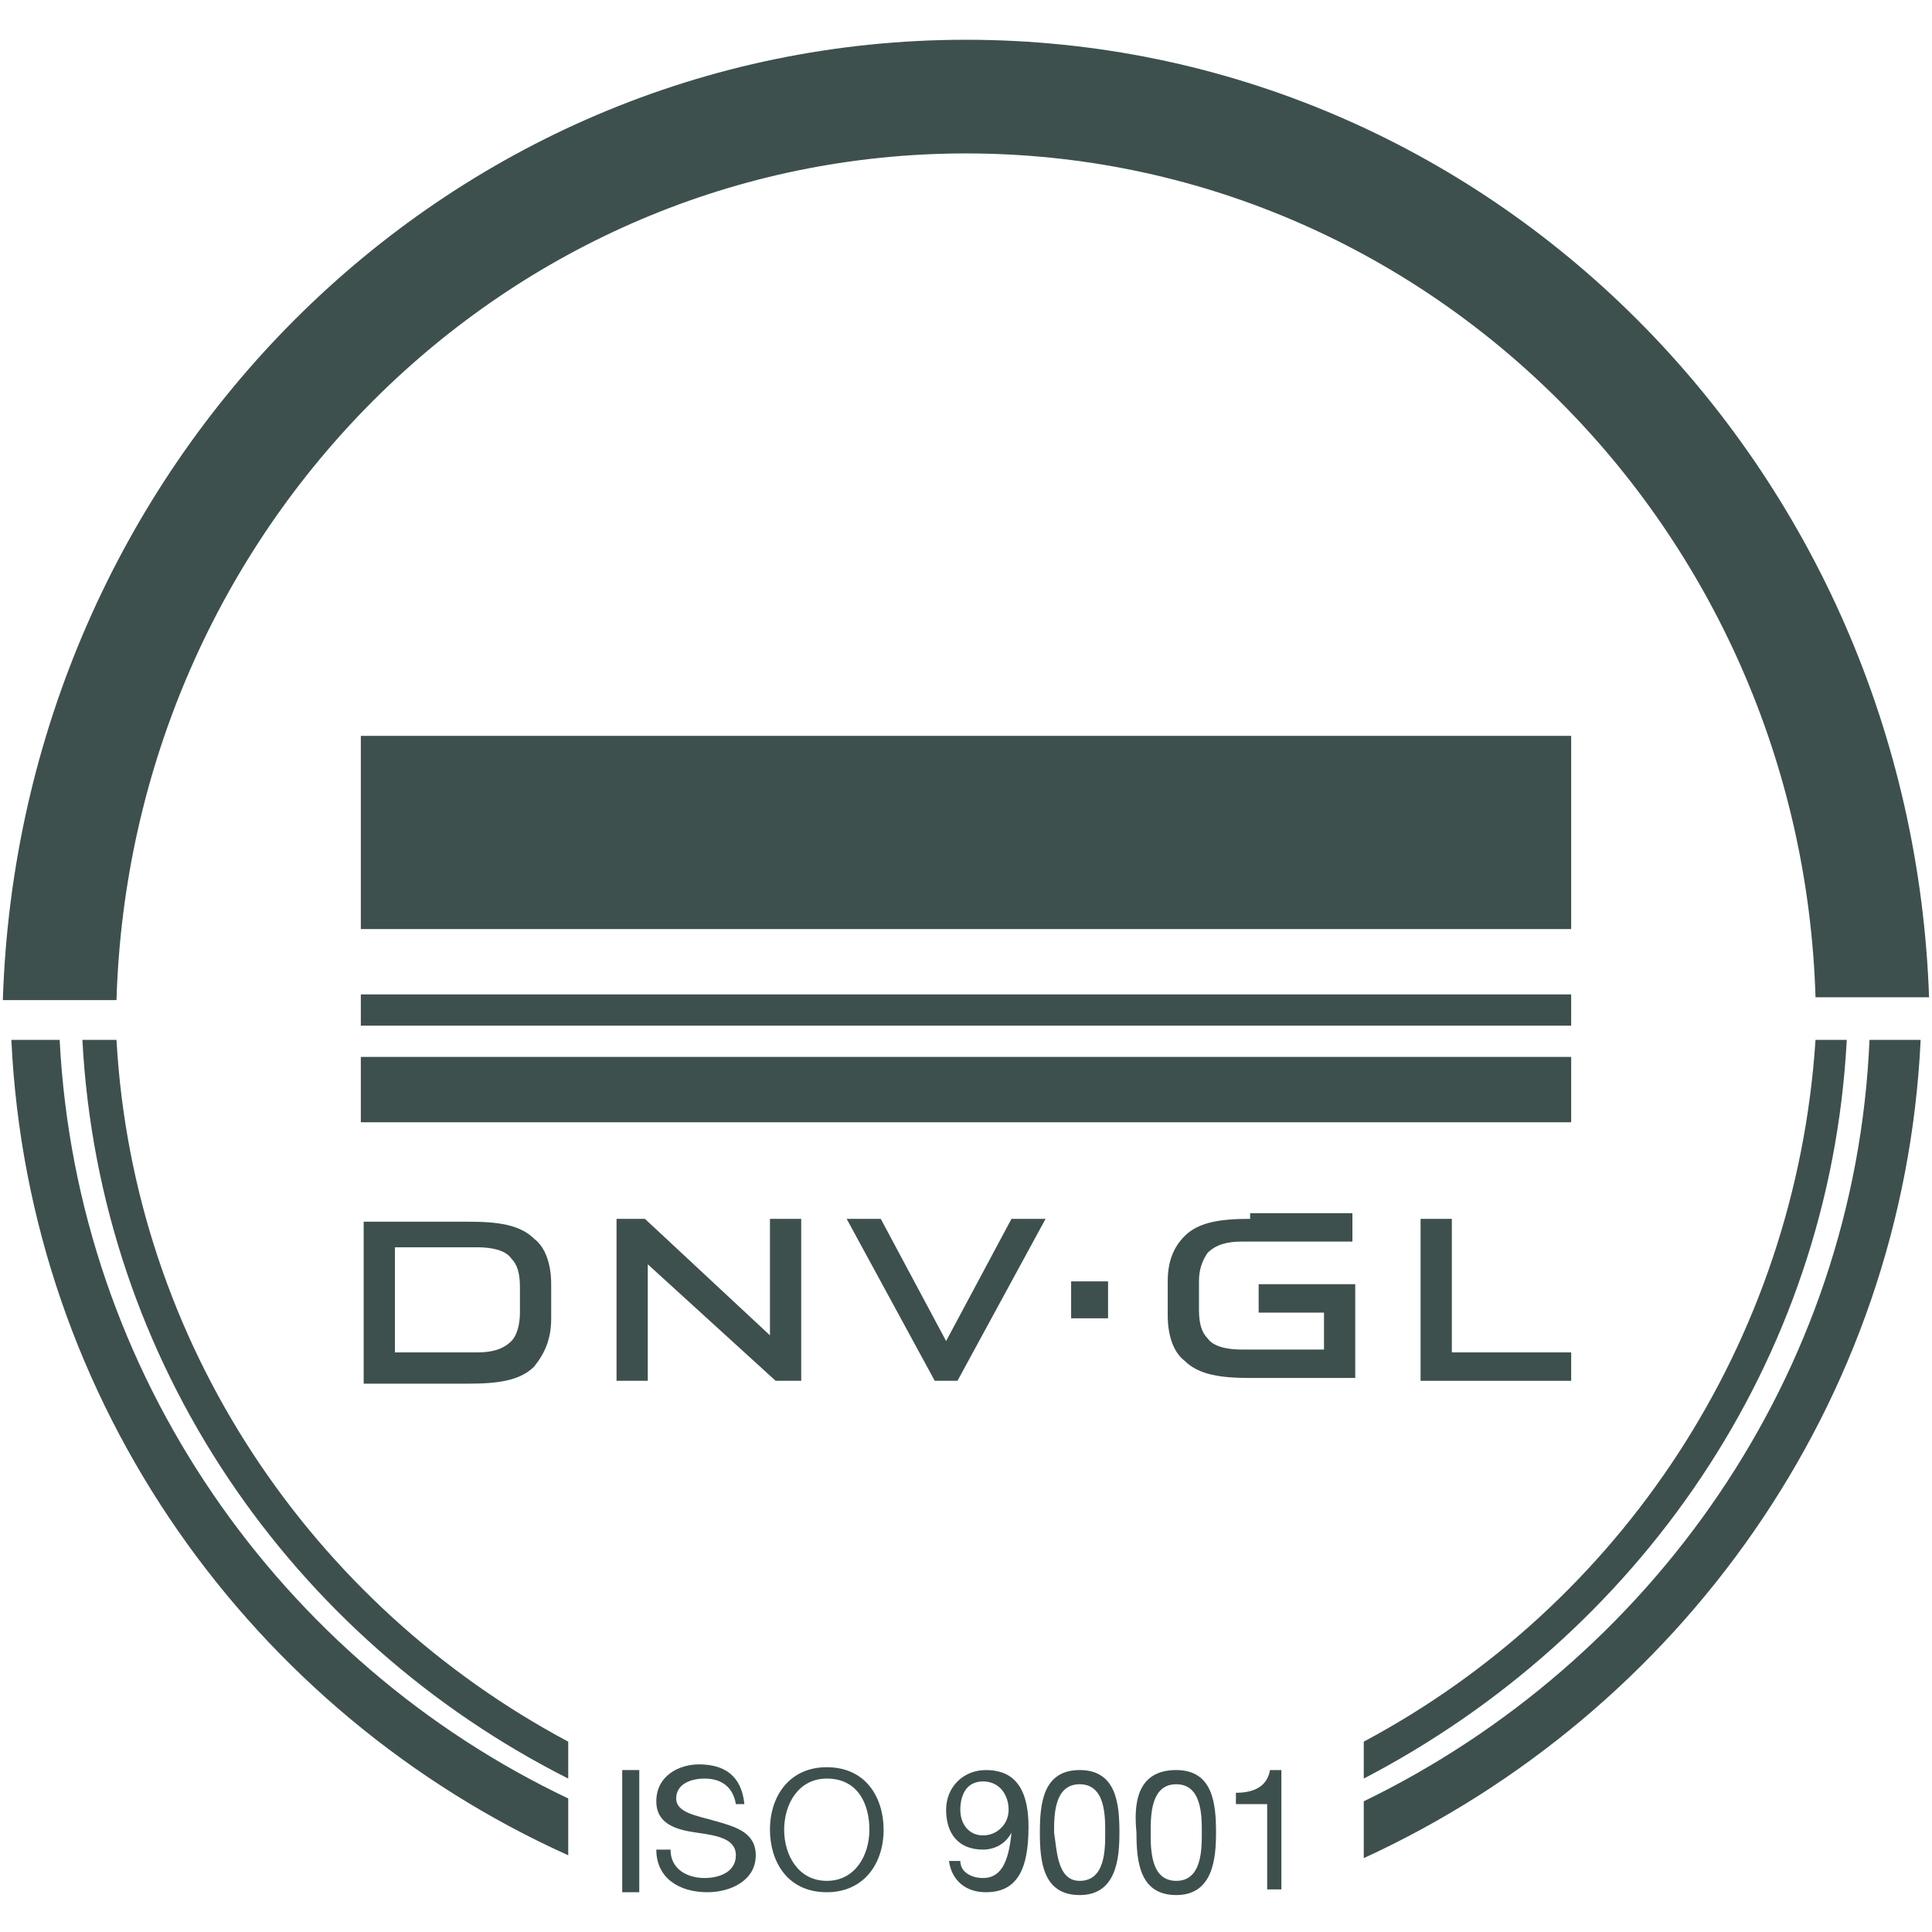 <?xml version="1.0" encoding="utf-8"?>
<!-- Generator: Adobe Illustrator 21.1.0, SVG Export Plug-In . SVG Version: 6.00 Build 0)  -->
<svg version="1.1" id="Layer_1" xmlns="http://www.w3.org/2000/svg" xmlns:xlink="http://www.w3.org/1999/xlink" x="0px" y="0px"
	 width="68px" height="68px" viewBox="0 0 68 68" style="enable-background:new 0 0 68 68;" xml:space="preserve">
<style type="text/css">
	.st0{clip-path:url(#SVGID_2_);fill:#3D504E;}
	.st1{fill:#3D504E;}
	.st2{clip-path:url(#SVGID_4_);fill:#3D504E;}
	.st3{clip-path:url(#SVGID_6_);fill:#3D504E;}
</style>
<g>
	<g>
		<defs>
			<rect id="SVGID_1_" x="0.1" y="1.4" width="67.8" height="65.3"/>
		</defs>
		<clipPath id="SVGID_2_">
			<use xlink:href="#SVGID_1_"  style="overflow:visible;"/>
		</clipPath>
		<path class="st0" d="M67.9,35.2C67.3,16.4,52.4,1.4,34,1.4S0.7,16.4,0.1,35.2h4C4.6,18.6,17.8,5.4,34,5.4s29.4,13.2,29.9,29.7
			H67.9z"/>
		<path class="st0" d="M2.1,36.6H0.4C1,49.4,8.9,60.3,20,65.3v-2C9.9,58.5,2.7,48.4,2.1,36.6 M20,61.3c-9-4.8-15.3-14-15.9-24.7H2.9
			C3.5,48,10.3,57.7,20,62.6V61.3z M65,36.6h-1.1C63.2,47.3,57,56.5,48,61.3v1.3C57.6,57.6,64.4,48,65,36.6 M67.6,36.6h-1.8
			C65.3,48.4,58.1,58.5,48,63.4v2C59.1,60.3,67,49.4,67.6,36.6"/>
		<path class="st0" d="M18.3,46.2c0,0.4-0.1,0.8-0.3,1c-0.3,0.3-0.7,0.4-1.2,0.4h-2.9v-3.7h2.9c0.5,0,1,0.1,1.2,0.4
			c0.2,0.2,0.3,0.5,0.3,1V46.2z M19.4,46.4v-1.2c0-0.7-0.2-1.3-0.6-1.6c-0.5-0.5-1.3-0.6-2.3-0.6h-3.7v5.7h3.7c1,0,1.8-0.1,2.3-0.6
			C19.2,47.6,19.4,47.1,19.4,46.4"/>
	</g>
	<polyline class="st1" points="12.7,32.7 55.3,32.7 55.3,25.9 12.7,25.9 	"/>
	<polyline class="st1" points="12.7,36.1 55.3,36.1 55.3,35 12.7,35 	"/>
	<polyline class="st1" points="12.7,39.5 55.3,39.5 55.3,37.2 12.7,37.2 	"/>
	<polygon class="st1" points="21.7,42.9 21.7,48.6 22.8,48.6 22.8,44.5 27.3,48.6 28.2,48.6 28.2,42.9 27.1,42.9 27.1,47 22.7,42.9 
			"/>
	<polygon class="st1" points="55.3,48.6 55.3,47.6 51.1,47.6 51.1,42.9 50,42.9 50,48.6 	"/>
	<polygon class="st1" points="32.9,48.6 33.7,48.6 36.8,42.9 35.6,42.9 33.3,47.2 31,42.9 29.8,42.9 	"/>
	<g>
		<defs>
			<rect id="SVGID_3_" x="0.1" y="1.4" width="67.8" height="65.3"/>
		</defs>
		<clipPath id="SVGID_4_">
			<use xlink:href="#SVGID_3_"  style="overflow:visible;"/>
		</clipPath>
		<path class="st2" d="M44,42.9c-1,0-1.8,0.1-2.3,0.6c-0.4,0.4-0.6,0.9-0.6,1.6v1.2c0,0.7,0.2,1.3,0.6,1.6c0.5,0.5,1.3,0.6,2.3,0.6
			h3.7v-3.3h-3.4v1h2.3v1.3h-2.9c-0.5,0-1-0.1-1.2-0.4c-0.2-0.2-0.3-0.5-0.3-1v-1c0-0.4,0.1-0.7,0.3-1c0.3-0.3,0.7-0.4,1.2-0.4h3.9
			v-1H44z"/>
	</g>
	<rect x="37.7" y="45.1" class="st1" width="1.3" height="1.3"/>
	<rect x="21.9" y="62.3" class="st1" width="0.6" height="4.3"/>
	<g>
		<defs>
			<rect id="SVGID_5_" x="0.1" y="1.4" width="67.8" height="65.3"/>
		</defs>
		<clipPath id="SVGID_6_">
			<use xlink:href="#SVGID_5_"  style="overflow:visible;"/>
		</clipPath>
		<path class="st3" d="M25.9,63.5c-0.1-0.6-0.5-0.9-1.1-0.9c-0.5,0-1,0.2-1,0.7c0,0.5,0.7,0.6,1.4,0.8c0.7,0.2,1.4,0.4,1.4,1.2
			c0,0.9-0.9,1.3-1.7,1.3c-1,0-1.8-0.5-1.8-1.5h0.5c0,0.7,0.6,1,1.2,1c0.5,0,1.1-0.2,1.1-0.8c0-0.6-0.7-0.7-1.4-0.8
			c-0.7-0.1-1.4-0.3-1.4-1.1c0-0.9,0.8-1.3,1.5-1.3c0.9,0,1.5,0.4,1.6,1.4H25.9z"/>
		<path class="st3" d="M29.1,66.2c1,0,1.5-0.9,1.5-1.8c0-0.9-0.4-1.8-1.5-1.8c-1,0-1.5,0.9-1.5,1.8C27.6,65.3,28.1,66.2,29.1,66.2
			 M29.1,62.2c1.4,0,2,1.1,2,2.2c0,1.2-0.7,2.2-2,2.2c-1.4,0-2-1.1-2-2.2C27.1,63.2,27.8,62.2,29.1,62.2"/>
		<path class="st3" d="M34.6,62.7c-0.6,0-0.8,0.5-0.8,1c0,0.5,0.3,0.9,0.8,0.9c0.5,0,0.9-0.4,0.9-0.9C35.5,63.2,35.2,62.7,34.6,62.7
			 M33.8,65.5c0,0.4,0.4,0.6,0.8,0.6c0.6,0,0.9-0.5,1-1.6l0,0c-0.2,0.4-0.6,0.6-1,0.6c-0.9,0-1.3-0.6-1.3-1.4c0-0.8,0.6-1.4,1.4-1.4
			c0.8,0,1.5,0.4,1.5,2c0,1.5-0.4,2.3-1.5,2.3c-0.7,0-1.2-0.4-1.3-1.1H33.8z"/>
		<path class="st3" d="M38,66.2c0.9,0,0.9-1.1,0.9-1.7c0-0.6,0-1.7-0.9-1.7c-0.9,0-0.9,1.1-0.9,1.7C37.2,65.1,37.2,66.2,38,66.2
			 M38,62.3c1.3,0,1.4,1.2,1.4,2.2c0,0.9-0.1,2.2-1.4,2.2c-1.3,0-1.4-1.2-1.4-2.2C36.6,63.5,36.7,62.3,38,62.3"/>
		<path class="st3" d="M41.4,66.2c0.9,0,0.9-1.1,0.9-1.7c0-0.6,0-1.7-0.9-1.7c-0.9,0-0.9,1.1-0.9,1.7C40.5,65.1,40.5,66.2,41.4,66.2
			 M41.4,62.3c1.3,0,1.4,1.2,1.4,2.2c0,0.9-0.1,2.2-1.4,2.2c-1.3,0-1.4-1.2-1.4-2.2C39.9,63.5,40,62.3,41.4,62.3"/>
		<path class="st3" d="M45.1,66.5h-0.5v-3h-1.1v-0.4c0.6,0,1.1-0.2,1.2-0.8h0.4V66.5z"/>
	</g>
</g>
</svg>
